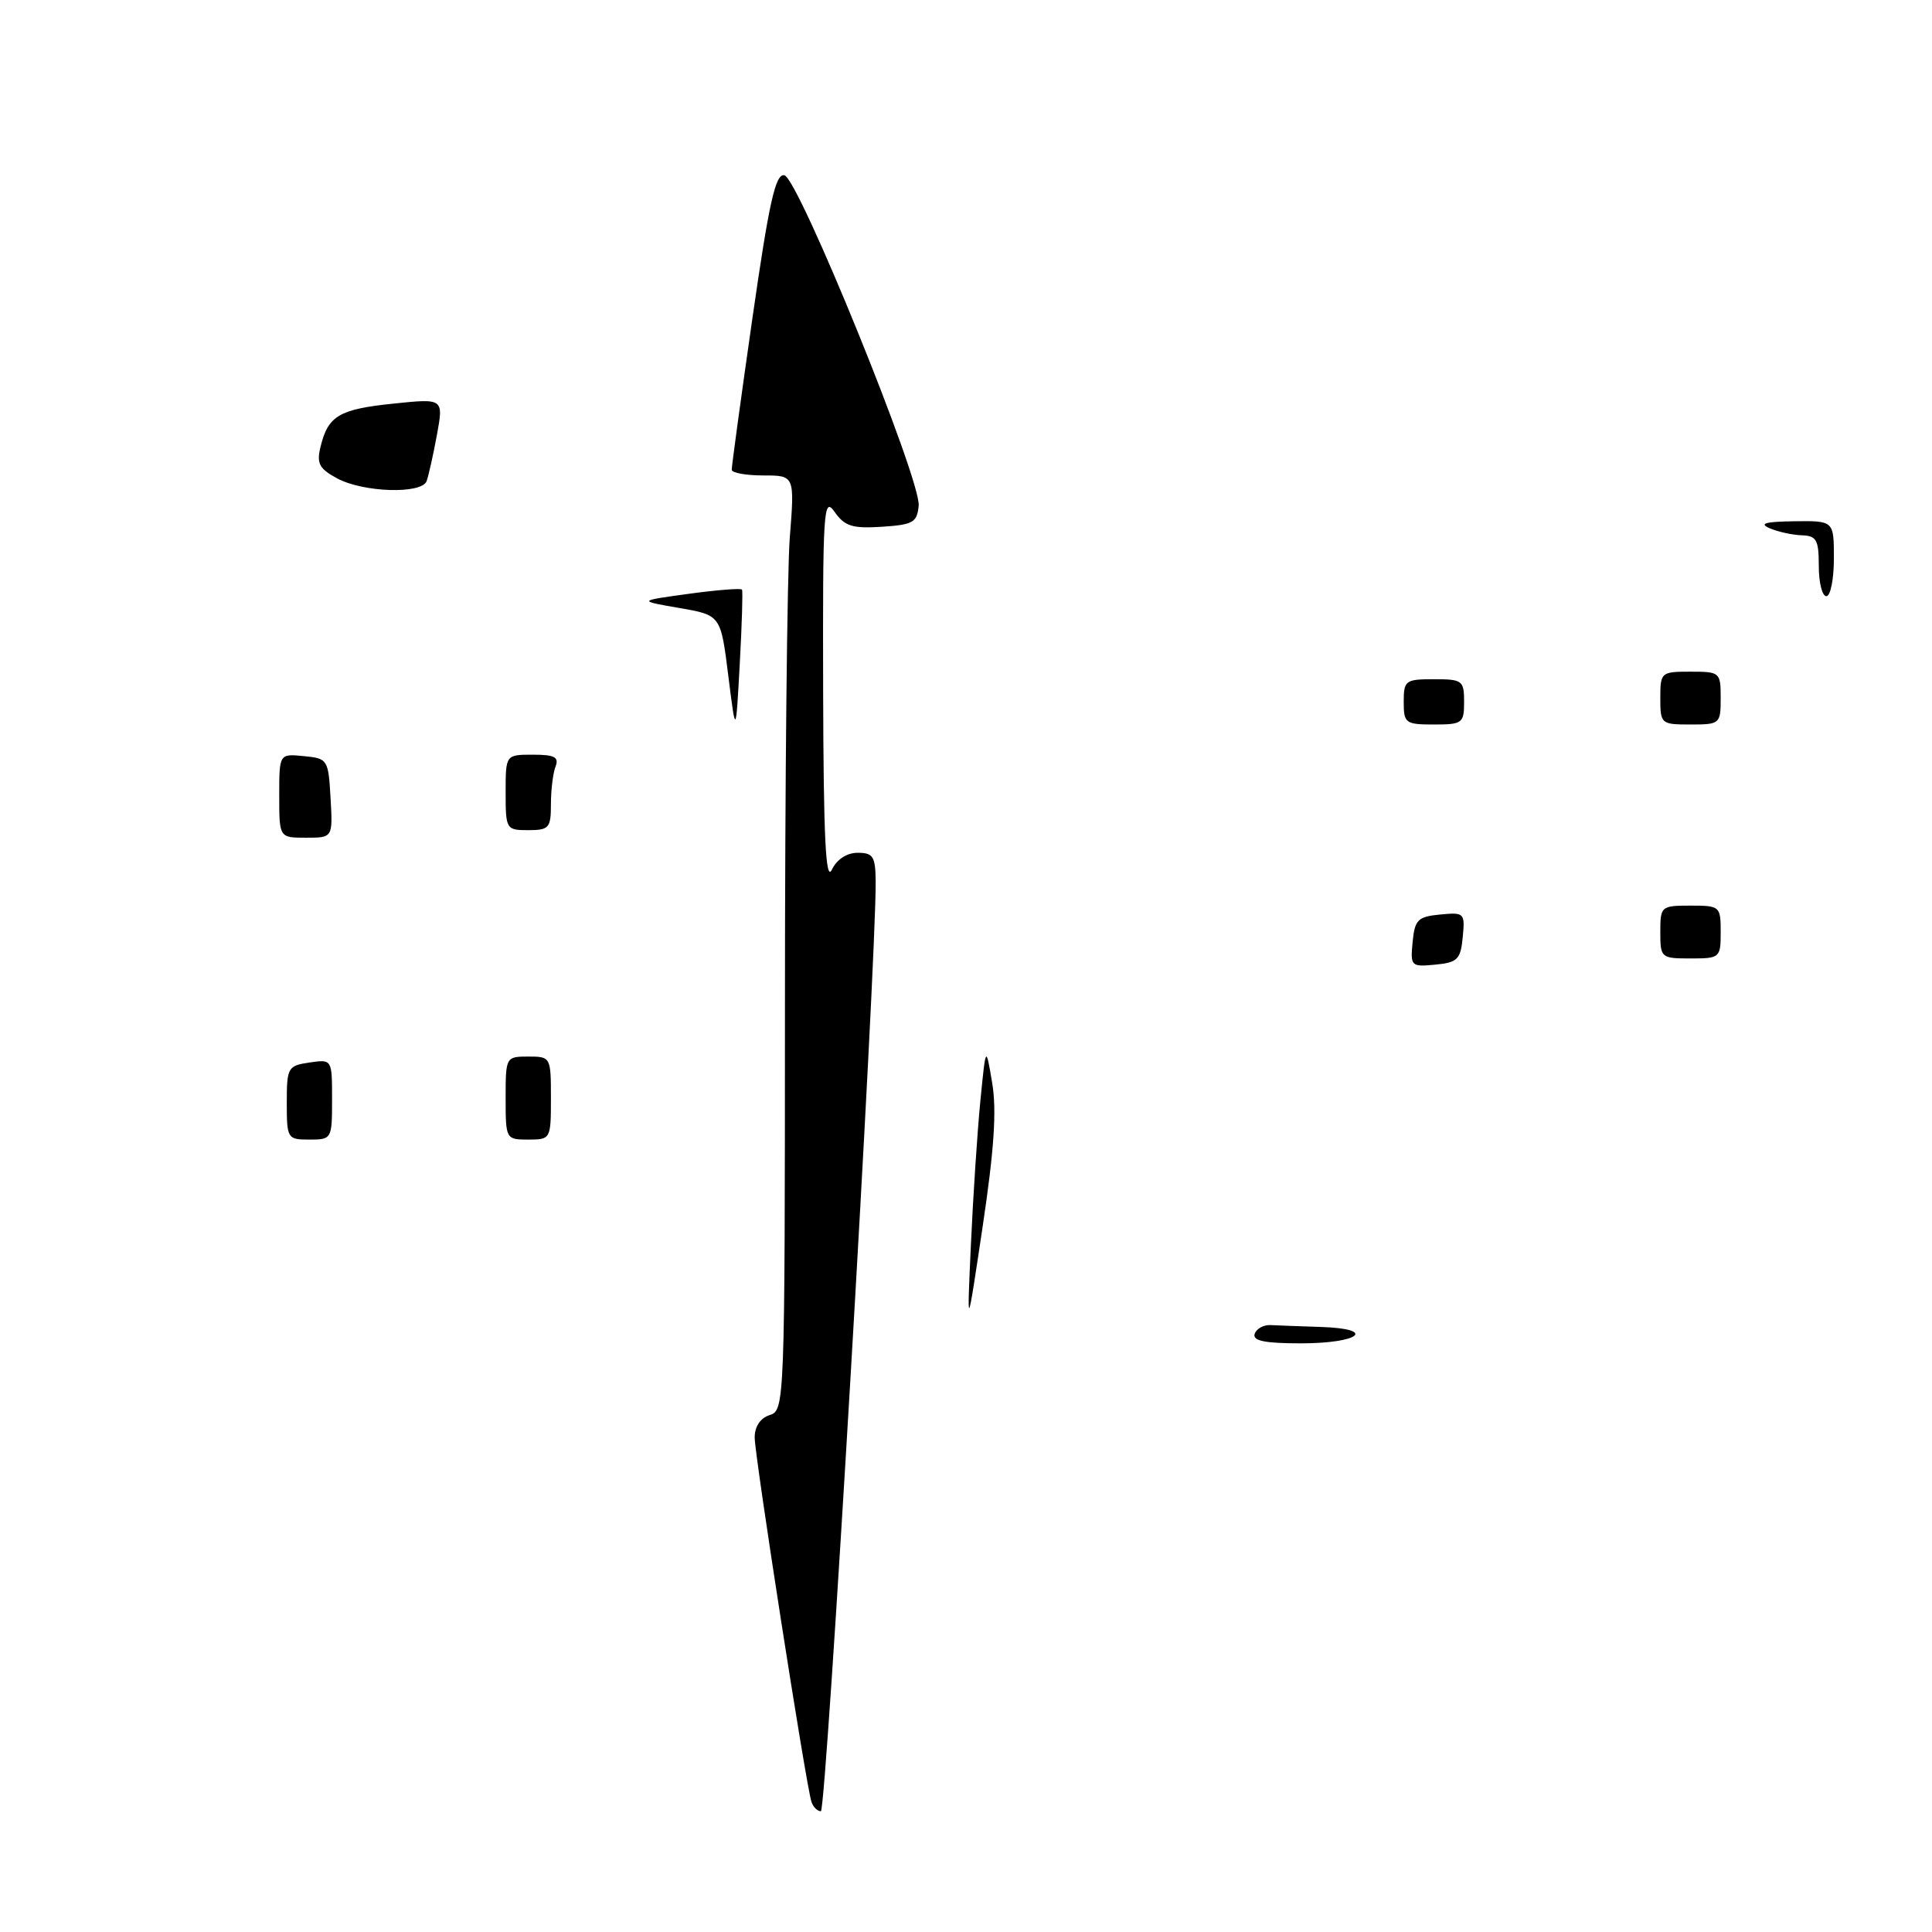<?xml version="1.0" encoding="UTF-8" standalone="no"?>
<!DOCTYPE svg PUBLIC "-//W3C//DTD SVG 1.1//EN" "http://www.w3.org/Graphics/SVG/1.1/DTD/svg11.dtd" >
<svg xmlns="http://www.w3.org/2000/svg" xmlns:xlink="http://www.w3.org/1999/xlink" version="1.1" viewBox="0 0 256 256">
 <g >
 <path fill="currentColor"
d=" M 107.52 238.75 C 106.80 236.56 100.00 192.93 100.00 190.48 C 100.00 189.01 100.75 187.90 102.00 187.50 C 103.97 186.88 104.00 185.98 104.01 133.18 C 104.01 103.66 104.30 75.79 104.65 71.25 C 105.30 63.00 105.30 63.00 101.15 63.00 C 98.87 63.00 96.98 62.66 96.96 62.25 C 96.94 61.84 98.17 52.82 99.69 42.22 C 101.91 26.77 102.75 23.00 103.93 23.22 C 105.79 23.58 122.04 63.54 121.73 67.00 C 121.52 69.23 120.99 69.53 116.84 69.80 C 112.94 70.05 111.93 69.73 110.59 67.83 C 109.12 65.72 109.01 67.50 109.07 91.53 C 109.12 110.96 109.41 116.93 110.22 115.25 C 110.89 113.86 112.21 113.00 113.65 113.00 C 115.69 113.00 116.00 113.49 116.03 116.75 C 116.13 127.33 109.49 240.00 108.77 240.00 C 108.31 240.00 107.75 239.44 107.52 238.75 Z  M 166.25 176.75 C 166.48 176.06 167.42 175.54 168.33 175.58 C 169.25 175.63 172.28 175.74 175.06 175.83 C 182.54 176.08 180.15 178.00 172.36 178.00 C 167.58 178.00 165.95 177.66 166.25 176.75 Z  M 128.65 164.91 C 128.94 158.54 129.50 149.99 129.90 145.91 C 130.63 138.50 130.63 138.50 131.47 143.50 C 132.08 147.13 131.73 152.34 130.21 162.50 C 128.12 176.50 128.12 176.50 128.65 164.91 Z  M 38.00 146.11 C 38.00 141.45 38.14 141.21 41.00 140.79 C 44.00 140.35 44.00 140.35 44.00 145.67 C 44.00 150.93 43.96 151.00 41.00 151.00 C 38.08 151.00 38.00 150.88 38.00 146.11 Z  M 67.00 145.50 C 67.00 140.06 67.03 140.00 70.00 140.00 C 72.97 140.00 73.00 140.06 73.00 145.50 C 73.00 150.94 72.97 151.00 70.00 151.00 C 67.03 151.00 67.00 150.94 67.00 145.50 Z  M 187.18 124.82 C 187.46 121.87 187.87 121.46 190.82 121.18 C 194.03 120.87 194.13 120.97 193.82 124.18 C 193.54 127.13 193.13 127.54 190.18 127.82 C 186.97 128.13 186.87 128.03 187.18 124.82 Z  M 220.00 123.50 C 220.00 120.08 220.10 120.00 224.00 120.00 C 227.90 120.00 228.00 120.08 228.00 123.50 C 228.00 126.92 227.90 127.00 224.00 127.00 C 220.10 127.00 220.00 126.92 220.00 123.50 Z  M 37.00 105.44 C 37.00 99.87 37.00 99.87 40.25 100.19 C 43.42 100.49 43.51 100.63 43.80 105.75 C 44.10 111.00 44.10 111.00 40.55 111.00 C 37.00 111.00 37.00 111.00 37.00 105.44 Z  M 67.00 105.00 C 67.00 100.00 67.00 100.00 70.61 100.00 C 73.49 100.00 74.09 100.32 73.61 101.58 C 73.27 102.45 73.00 104.70 73.00 106.58 C 73.00 109.71 72.75 110.00 70.00 110.00 C 67.07 110.00 67.00 109.89 67.00 105.00 Z  M 96.50 89.51 C 95.50 81.51 95.50 81.51 90.00 80.56 C 84.50 79.61 84.50 79.61 91.29 78.68 C 95.03 78.17 98.19 77.92 98.32 78.13 C 98.44 78.33 98.31 82.78 98.02 88.00 C 97.50 97.50 97.50 97.50 96.50 89.51 Z  M 186.00 93.00 C 186.00 90.17 186.22 90.00 190.00 90.00 C 193.78 90.00 194.00 90.17 194.00 93.00 C 194.00 95.83 193.78 96.00 190.00 96.00 C 186.22 96.00 186.00 95.83 186.00 93.00 Z  M 220.00 92.50 C 220.00 89.08 220.10 89.00 224.00 89.00 C 227.90 89.00 228.00 89.08 228.00 92.50 C 228.00 95.92 227.90 96.00 224.00 96.00 C 220.10 96.00 220.00 95.92 220.00 92.50 Z  M 241.00 75.00 C 241.00 71.54 240.70 70.99 238.75 70.93 C 237.51 70.89 235.60 70.47 234.50 70.00 C 233.03 69.37 233.89 69.12 237.75 69.07 C 243.00 69.00 243.00 69.00 243.00 74.00 C 243.00 76.75 242.55 79.00 242.00 79.00 C 241.45 79.00 241.00 77.20 241.00 75.00 Z  M 44.66 63.38 C 42.28 62.09 41.93 61.41 42.48 59.17 C 43.48 55.09 44.94 54.22 52.14 53.48 C 58.78 52.79 58.78 52.79 57.89 57.65 C 57.40 60.32 56.78 63.06 56.53 63.75 C 55.88 65.50 48.13 65.26 44.66 63.38 Z "/>
</g>
</svg>